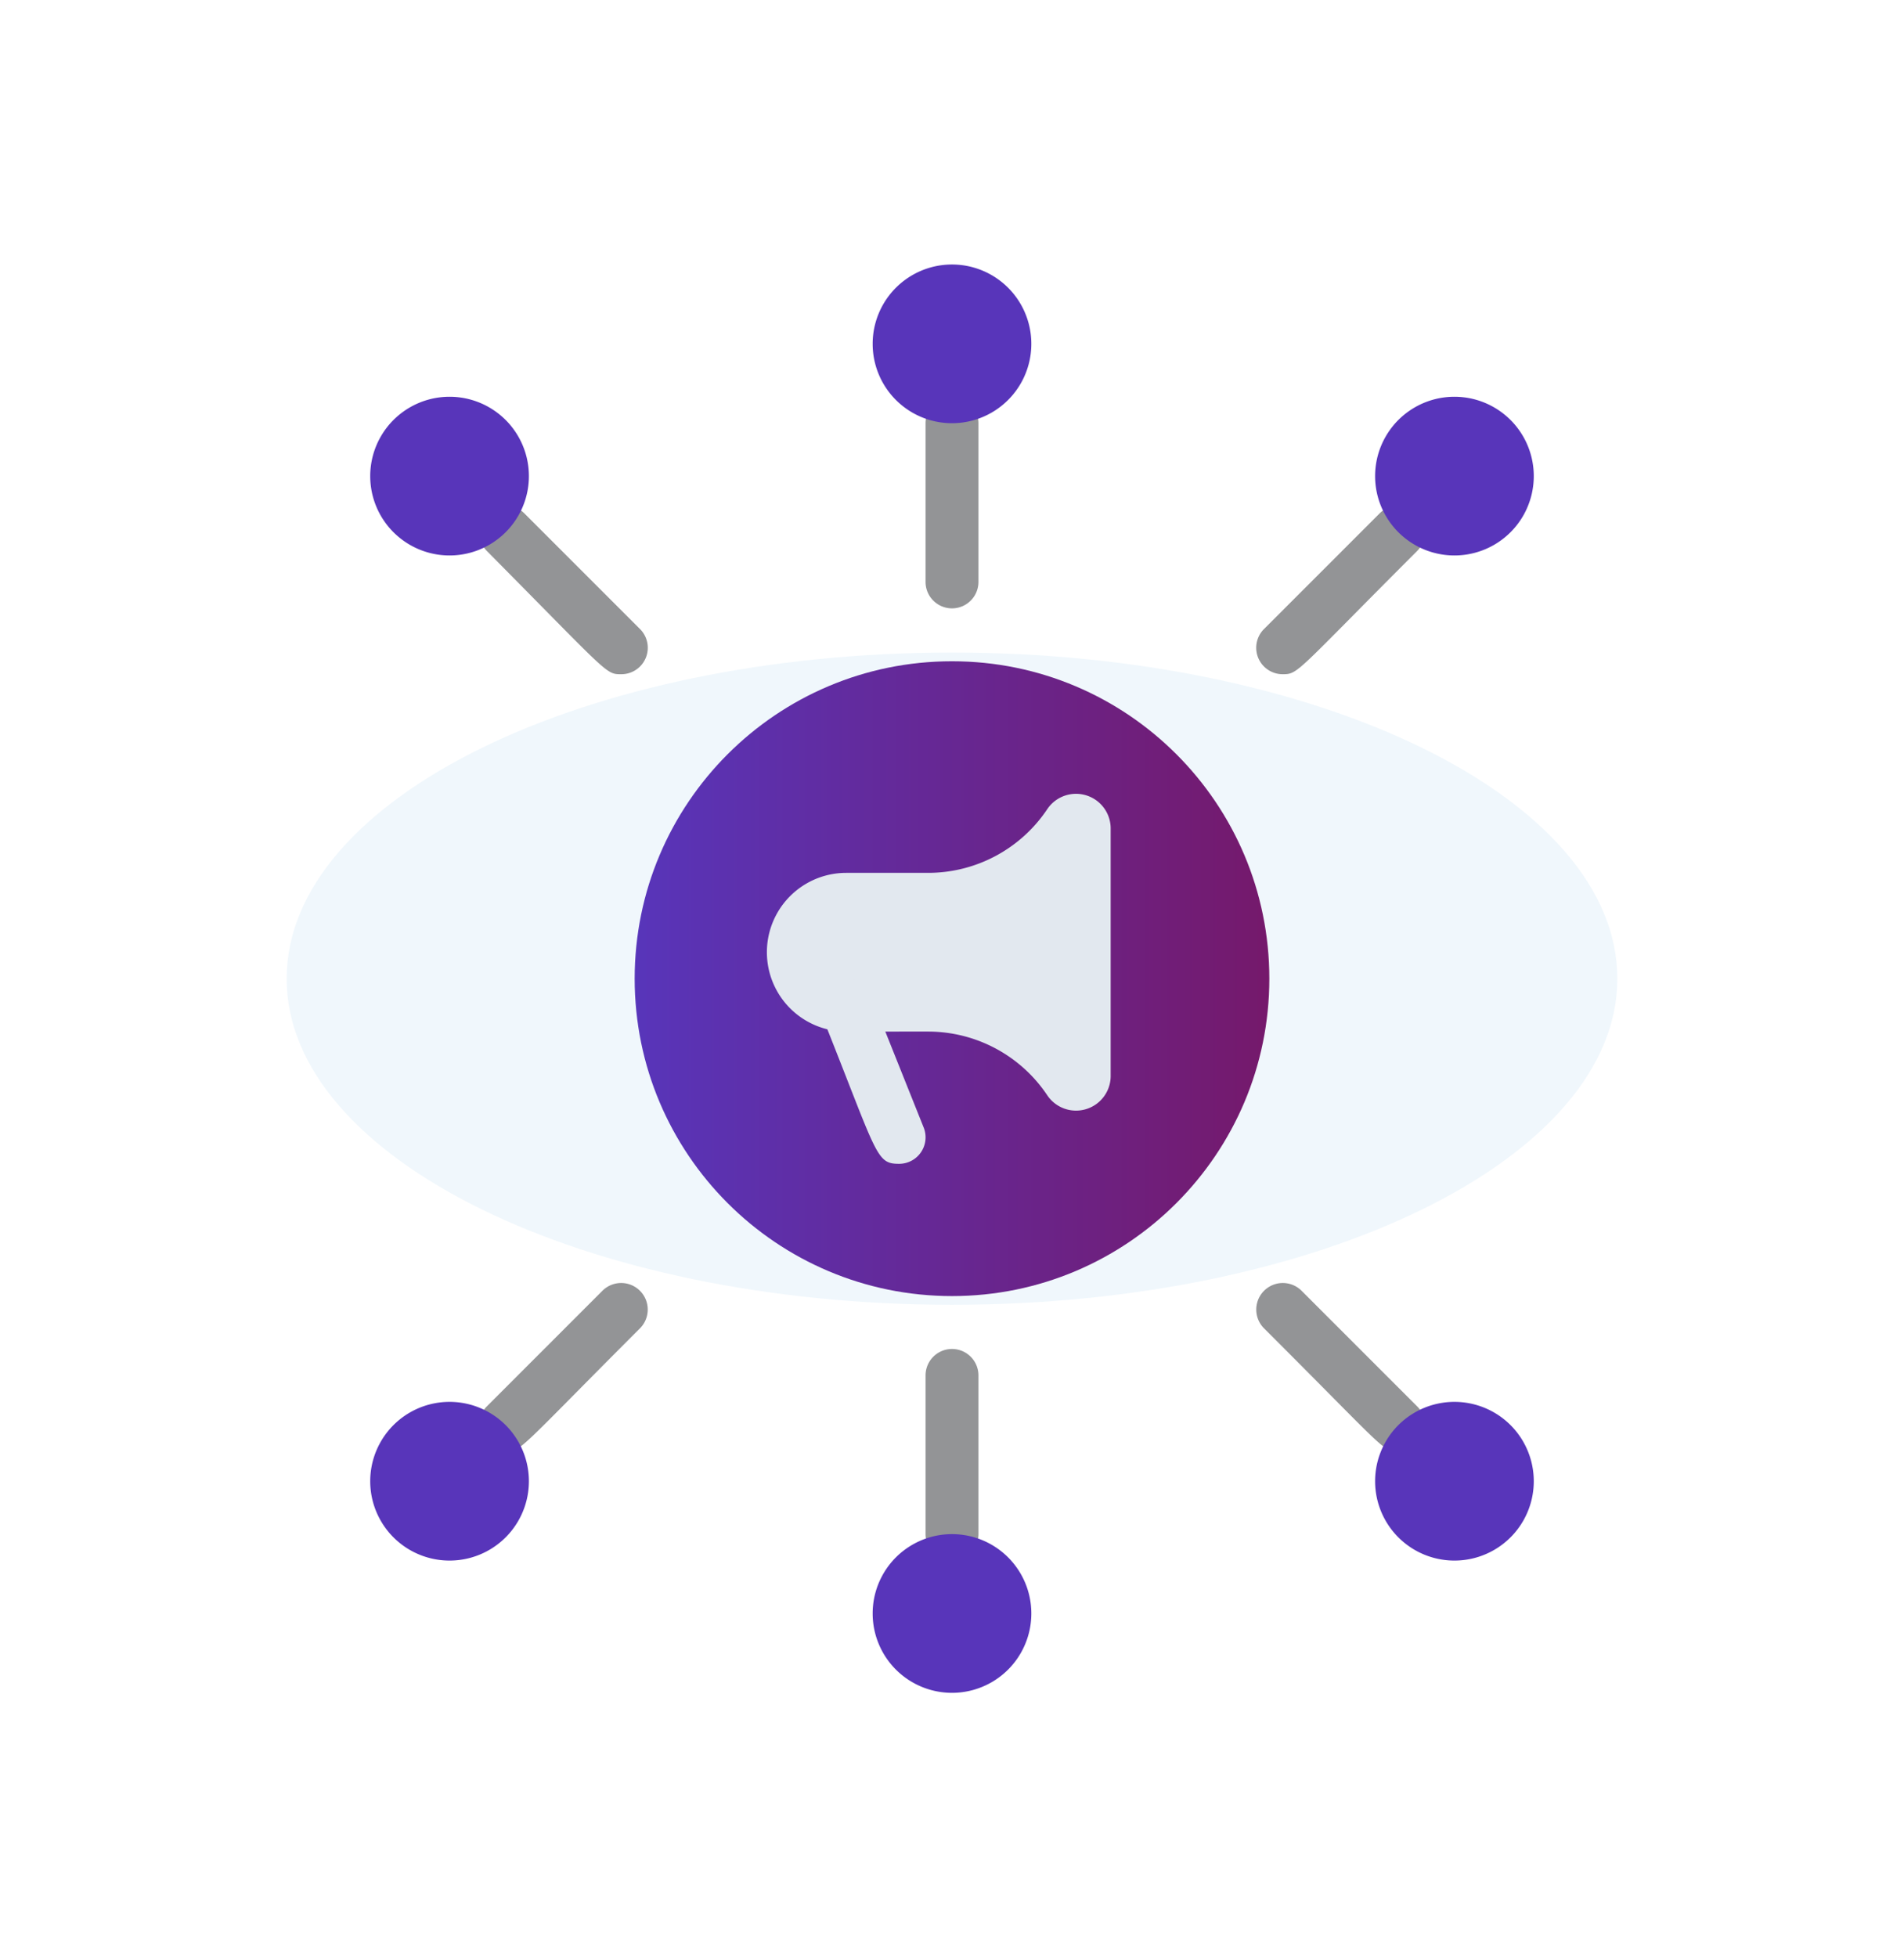 <svg width="72" height="74" fill="none" xmlns="http://www.w3.org/2000/svg"><g filter="url(#filter0_d)"><path d="M34 56v-6a1 1 0 012 0v6a1 1 0 01-2 0zm0-36v-6a1 1 0 012 0v6a1 1 0 01-2 0zm-11.51 3.49c-.59 0-.46 0-5.08-4.66a1.004 1.004 0 111.42-1.42l4.37 4.37a1 1 0 01-.71 1.71zm29.39 29.39c-.59 0-.46-.05-5.08-4.66a1.004 1.004 0 011.42-1.42l4.37 4.37a1 1 0 01-.71 1.71zm-33.76 0a1 1 0 01-.71-1.71l4.37-4.37a1.004 1.004 0 011.42 1.42c-4.59 4.59-4.49 4.66-5.08 4.66zm29.39-29.39a1 1 0 01-.71-1.71l4.37-4.37a1.003 1.003 0 111.42 1.42c-4.59 4.59-4.49 4.66-5.08 4.66z" fill="#939496"/><path d="M35 47.33c13.895 0 25.16-5.52 25.16-12.33 0-6.81-11.264-12.33-25.16-12.33-13.895 0-25.16 5.52-25.16 12.33 0 6.81 11.265 12.33 25.16 12.33z" fill="#F0F7FC"/><path d="M35 47c6.627 0 12-5.373 12-12s-5.373-12-12-12-12 5.373-12 12 5.373 12 12 12z" fill="url(#paint0_linear)"/><path d="M38.61 28.58A5.42 5.42 0 0134.09 31H33v6h1.09a5.42 5.42 0 014.52 2.42A1.31 1.31 0 0041 38.7v-9.4a1.31 1.31 0 00-2.39-.72zM33 37h-2a3 3 0 010-6h2v6z" fill="#E2E8EF"/><path d="M33 42c-.89 0-.81-.33-2.93-5.63a1 1 0 011.326-1.29 1.001 1.001 0 01.534.55l2 5A1.001 1.001 0 0133 42z" fill="#E2E8EF"/><path d="M16 57a3 3 0 100-6 3 3 0 000 6zm38 0a3 3 0 100-6 3 3 0 000 6zM16 19a3 3 0 100-6 3 3 0 000 6zm38 0a3 3 0 100-6 3 3 0 000 6zM35 62a3 3 0 100-6 3 3 0 000 6zm0-48a3 3 0 100-6 3 3 0 000 6z" fill="#5835BA"/></g><defs><linearGradient id="paint0_linear" x1="23" y1="35" x2="47" y2="35" gradientUnits="userSpaceOnUse"><stop stop-color="#5835BA"/><stop offset="1" stop-color="#75196B"/></linearGradient><filter id="filter0_d" x="-6" y="-5" width="84" height="84" filterUnits="userSpaceOnUse" color-interpolation-filters="sRGB"><feFlood flood-opacity="0" result="BackgroundImageFix"/><feColorMatrix in="SourceAlpha" values="0 0 0 0 0 0 0 0 0 0 0 0 0 0 0 0 0 0 127 0"/><feOffset dx="1" dy="2"/><feGaussianBlur stdDeviation="5"/><feColorMatrix values="0 0 0 0 0.561 0 0 0 0 0.431 0 0 0 0 0.714 0 0 0 0.2 0"/><feBlend in2="BackgroundImageFix" result="effect1_dropShadow"/><feBlend in="SourceGraphic" in2="effect1_dropShadow" result="shape"/></filter></defs></svg>